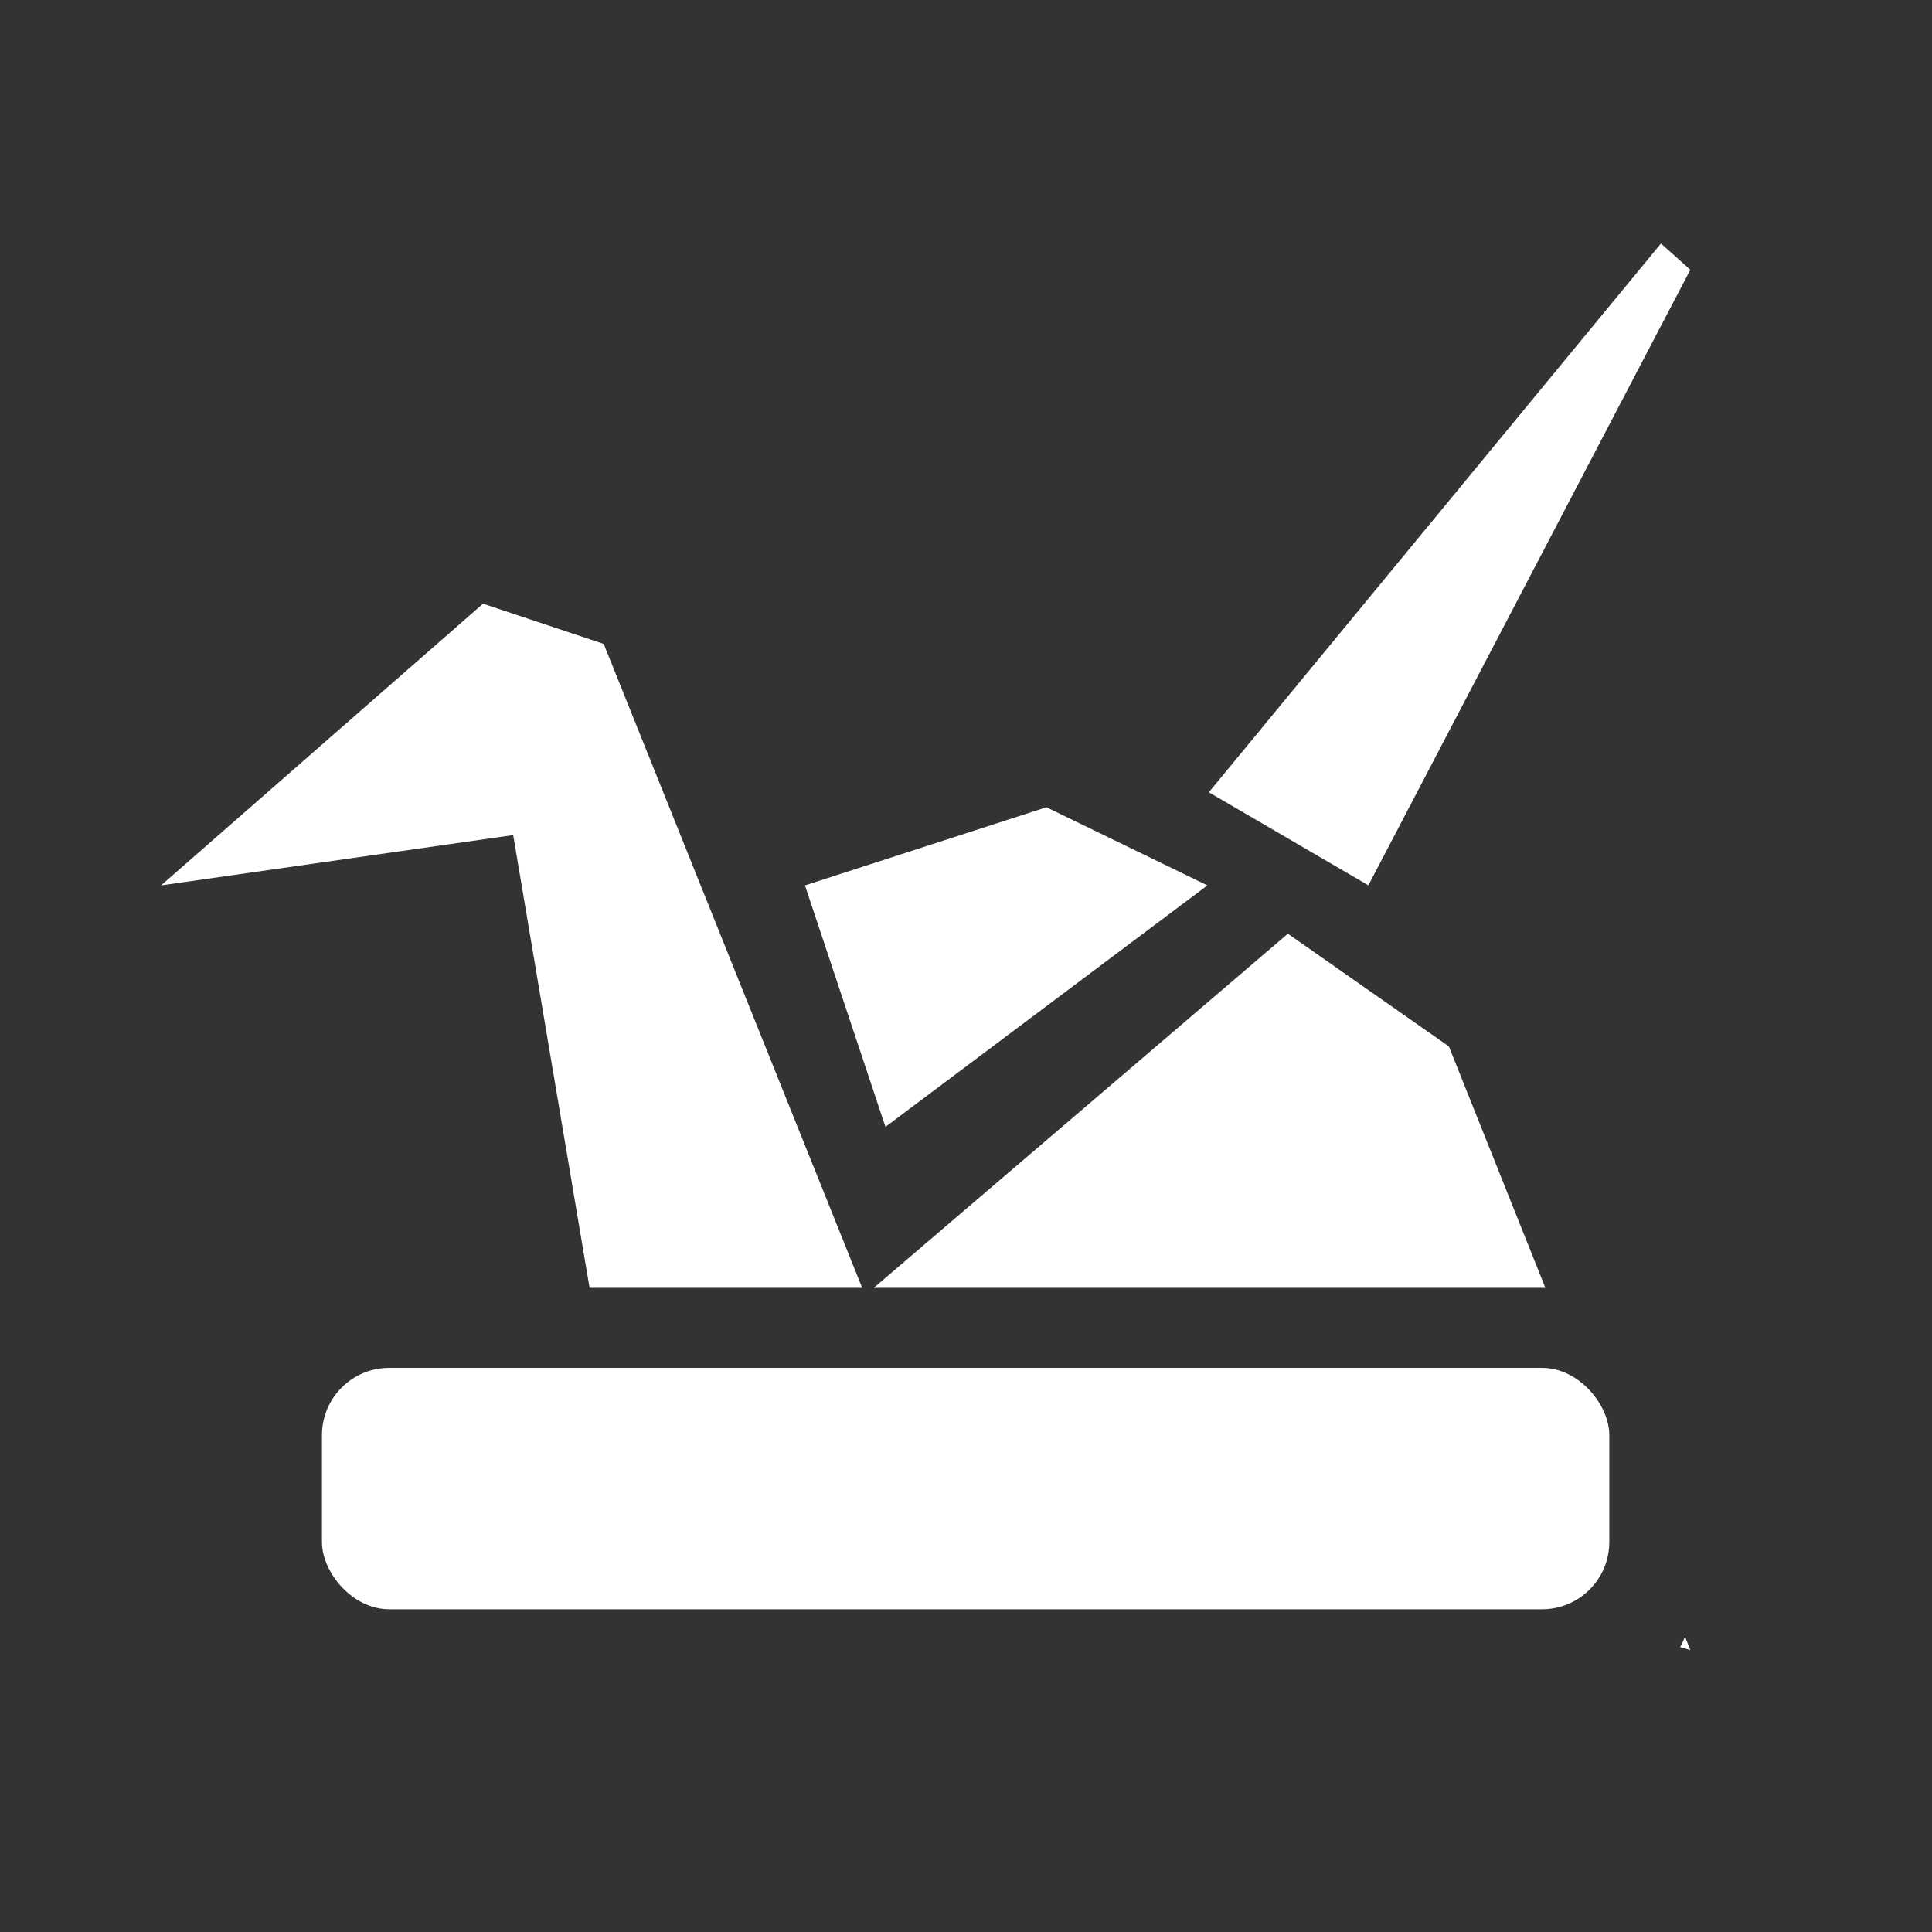 <?xml version="1.0" encoding="UTF-8" standalone="no"?>
<svg xmlns:dc="http://purl.org/dc/elements/1.1/" xmlns:cc="http://creativecommons.org/ns#" xmlns:rdf="http://www.w3.org/1999/02/22-rdf-syntax-ns#" xmlns:svg="http://www.w3.org/2000/svg" xmlns="http://www.w3.org/2000/svg" id="svg2" x="0px" y="0px" version="1.1" width="24px" viewBox="0 0 24 24" height="24px" xml:space="preserve" enable-background="new 0 0 24 24">
    <rect x="0" y="0" width="24" height="24" fill="#333333" stroke="none"/>
    <g id="g4" transform="matrix(.836 0 0 .836 1.963 2.276)" fill="#fff">
        <path id="path6" transform="matrix(1.196 0 0 1.196 -2.347 -2.722)" d="m20.635 3.025l-5.617 6.818 1.982 1.156 4-7.648-0.365-0.326zm-14.635 4.475l-4 3.5 4.375-0.625 0.949 5.625h3.387l-3.211-8-1.5-0.5zm7 2.529l-3 0.971 1 3 4-3-2-0.971zm3 1.571l-5.145 4.4h8.344l-1.199-3-2-1.4zm4.934 8.734c-0.017 0.046-0.038 0.086-0.061 0.129l0.127 0.037-0.066-0.166z"/>
        <rect id="rect8" x="2.436" y="17.603" width="19.129" height="3.587" ry="1" rx="1"/>
    </g>
</svg>
